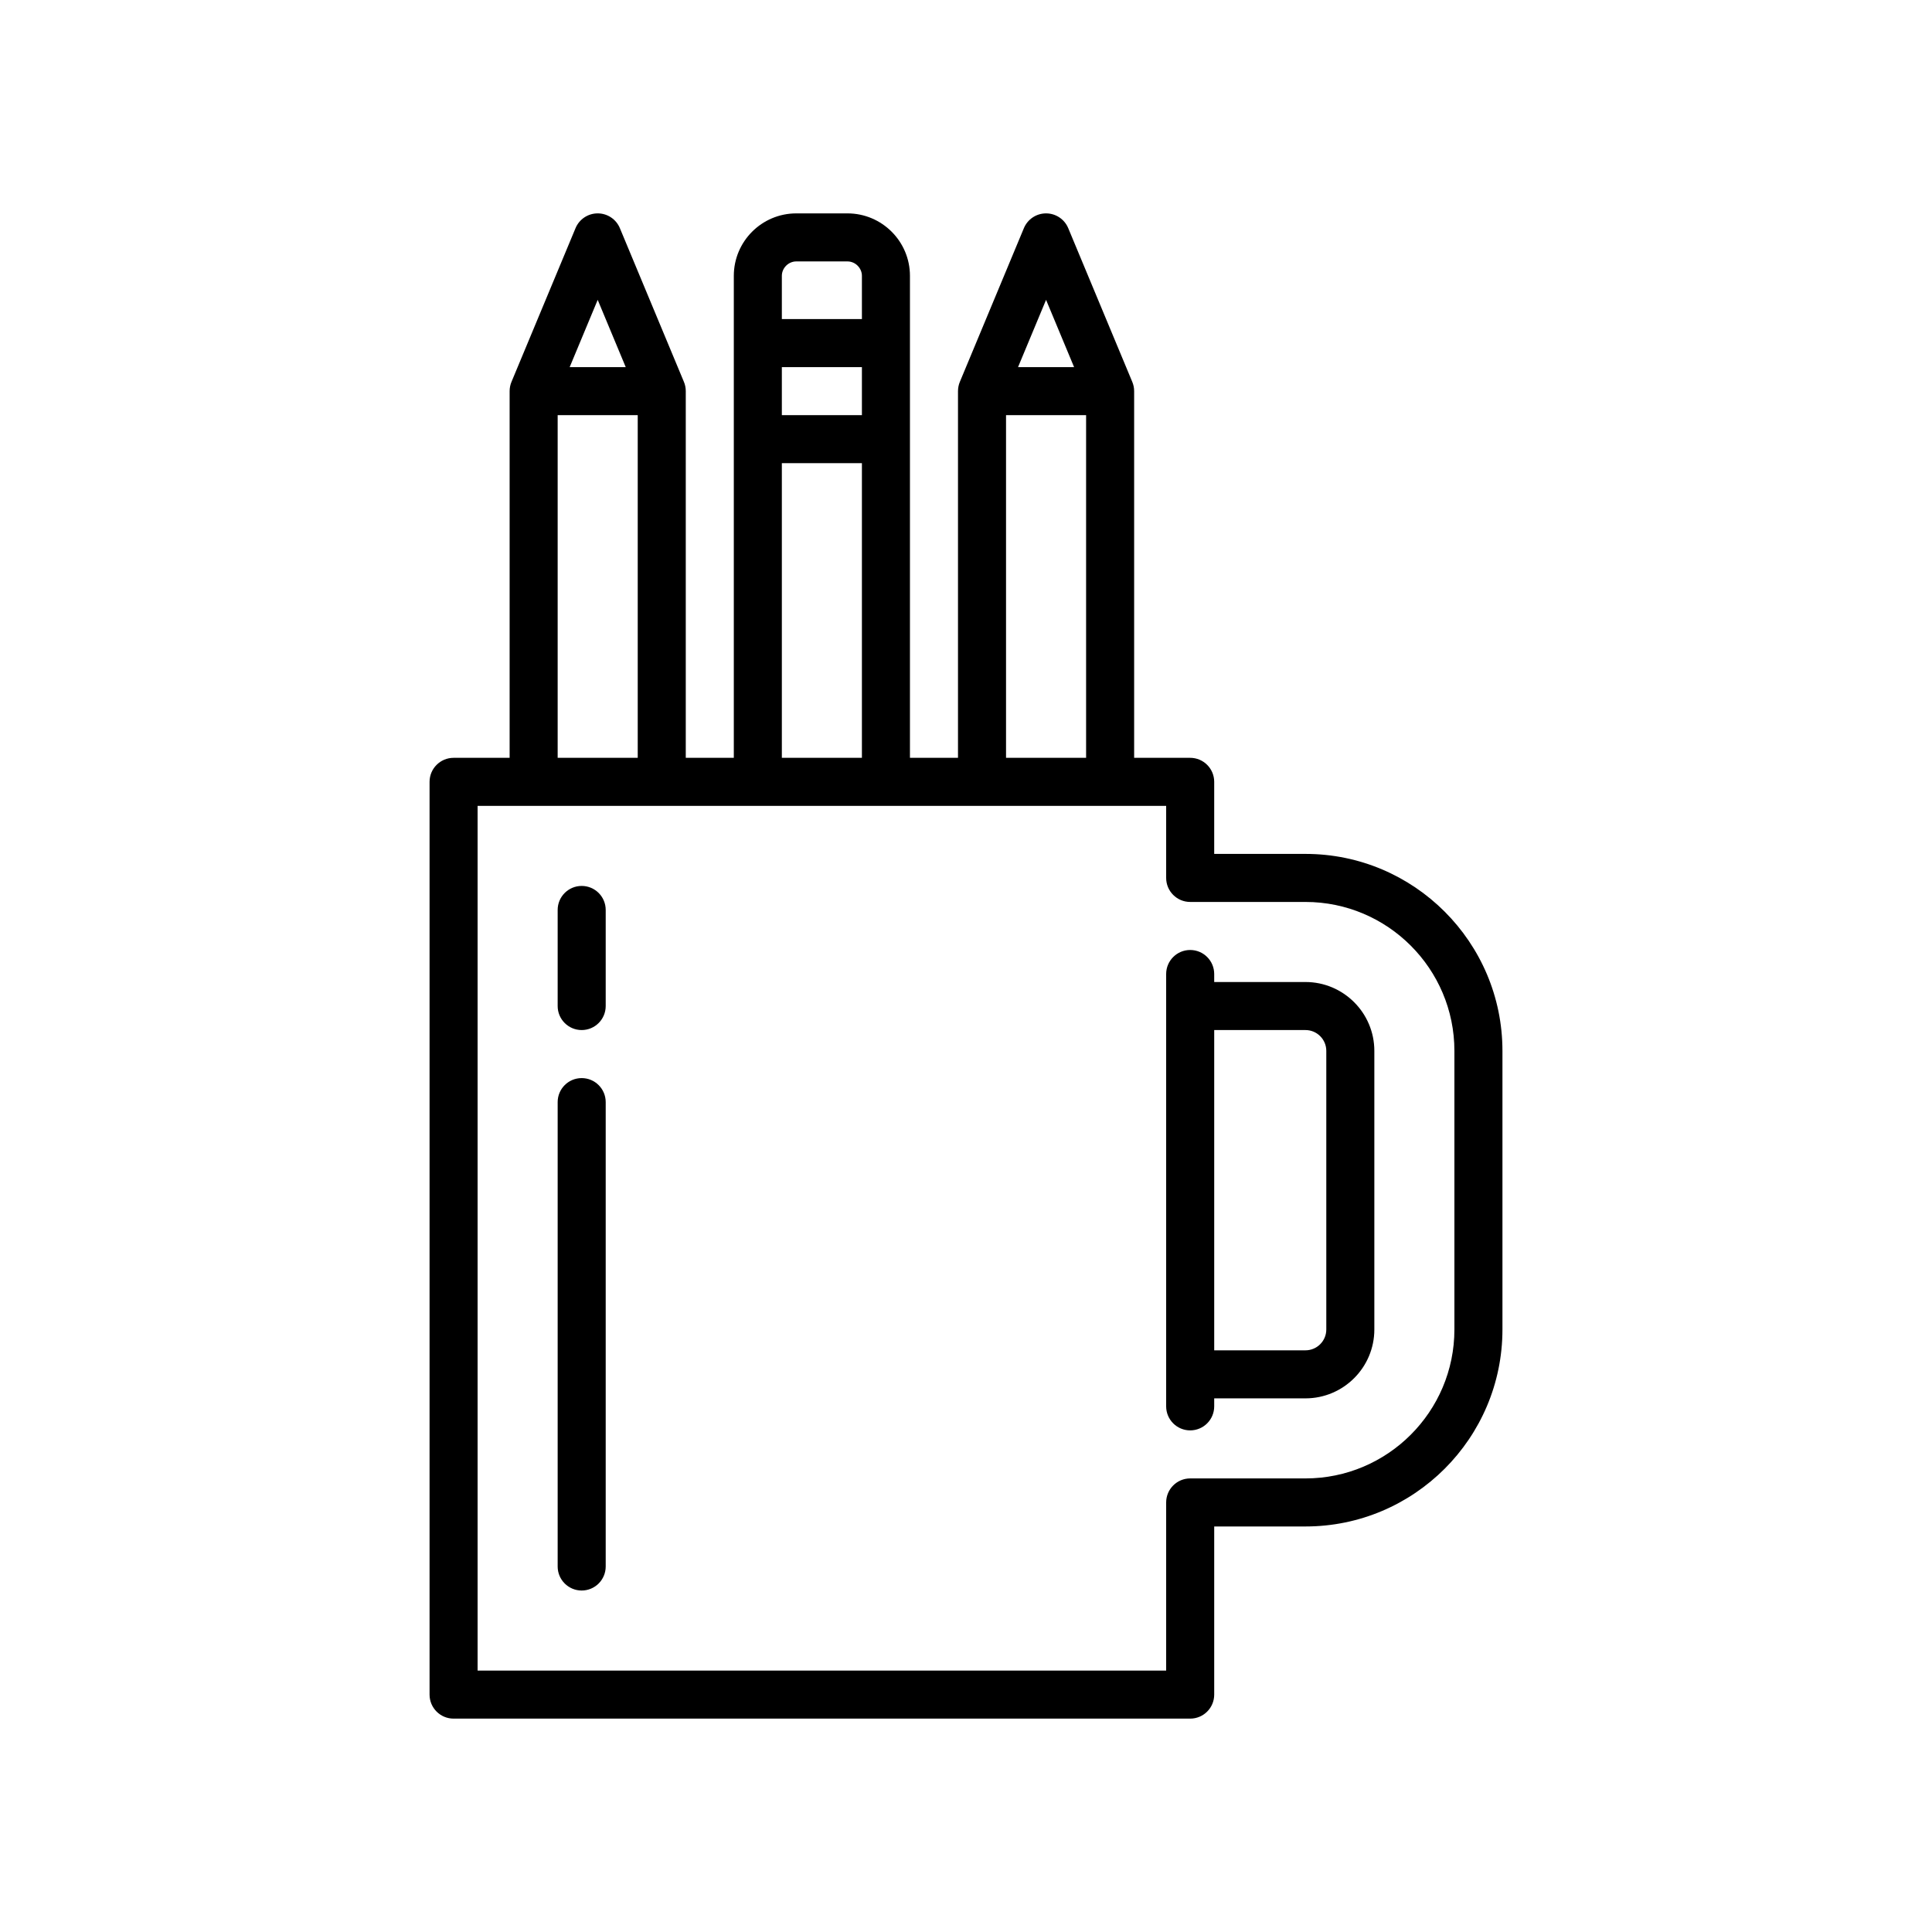 <?xml version="1.0" encoding="utf-8"?>
<!-- Generator: Adobe Illustrator 16.0.0, SVG Export Plug-In . SVG Version: 6.00 Build 0)  -->
<!DOCTYPE svg PUBLIC "-//W3C//DTD SVG 1.1//EN" "http://www.w3.org/Graphics/SVG/1.1/DTD/svg11.dtd">
<svg version="1.1" id="Capa_1" xmlns="http://www.w3.org/2000/svg" xmlns:xlink="http://www.w3.org/1999/xlink" x="0px" y="0px"
	 width="350px" height="350px" viewBox="0 0 350 350" enable-background="new 0 0 350 350" xml:space="preserve">
<g>
	<path d="M236.499,154.693h-16.534v-13.054c0-2.403-1.948-4.352-4.353-4.352H205.46V70.856c0-0.145-0.008-0.29-0.022-0.434
		c-0.011-0.118-0.031-0.233-0.052-0.349c-0.005-0.024-0.007-0.049-0.011-0.073c-0.06-0.298-0.15-0.585-0.268-0.858l-11.586-27.808
		c-0.675-1.622-2.261-2.678-4.017-2.678s-3.342,1.056-4.018,2.677l-11.586,27.809c-0.117,0.272-0.207,0.559-0.266,0.857
		c-0.005,0.026-0.007,0.055-0.012,0.082c-0.02,0.112-0.039,0.226-0.051,0.341c-0.015,0.144-0.022,0.288-0.022,0.433v66.432h-8.703
		V49.97c0-6.238-5.075-11.313-11.313-11.313h-9.283c-6.238,0-11.313,5.075-11.313,11.313v87.318h-8.703V70.856
		c0-0.145-0.007-0.29-0.022-0.434c-0.011-0.115-0.031-0.229-0.051-0.341c-0.005-0.027-0.007-0.054-0.012-0.081
		c-0.06-0.298-0.149-0.585-0.266-0.857l-11.587-27.81c-0.676-1.621-2.259-2.677-4.016-2.677s-3.341,1.056-4.017,2.677L92.675,69.143
		c-0.118,0.272-0.207,0.559-0.267,0.857c-0.005,0.026-0.007,0.055-0.012,0.082c-0.021,0.112-0.04,0.226-0.051,0.341
		c-0.014,0.144-0.022,0.289-0.022,0.434v66.431H82.17c-2.403,0-4.351,1.948-4.351,4.352v165.353c0,2.404,1.948,4.352,4.351,4.352
		h133.442c2.404,0,4.353-1.947,4.353-4.352v-30.459h16.534c19.676,0,35.683-16.008,35.683-35.682v-50.477
		C272.182,170.7,256.175,154.693,236.499,154.693z M189.505,54.321l5.076,12.184h-10.152L189.505,54.321z M182.253,75.208h14.504
		v62.08h-14.504V75.208z M141.639,66.505h14.505v8.703h-14.505V66.505z M144.25,47.359h9.283c1.415,0,2.611,1.196,2.611,2.611v7.833
		h-14.505V49.97C141.639,48.555,142.835,47.359,144.25,47.359z M141.639,83.911h14.505v53.377h-14.505V83.911z M108.279,54.321
		l5.076,12.184h-10.153L108.279,54.321z M101.026,75.208h14.505v62.08h-14.505V75.208z M263.479,240.852
		c0,14.876-12.104,26.978-26.98,26.978h-20.887c-2.402,0-4.351,1.949-4.351,4.353v30.46H86.521V145.991h124.74v13.054
		c0,2.403,1.948,4.352,4.351,4.352h20.887c14.877,0,26.98,12.103,26.98,26.979V240.852z"/>
	<path d="M105.377,160.495c-2.403,0-4.351,1.949-4.351,4.352v17.405c0,2.403,1.948,4.352,4.351,4.352
		c2.403,0,4.352-1.948,4.352-4.352v-17.405C109.729,162.444,107.781,160.495,105.377,160.495z"/>
	<path d="M105.377,195.307c-2.403,0-4.351,1.948-4.351,4.351v84.127c0,2.404,1.948,4.353,4.351,4.353
		c2.403,0,4.352-1.948,4.352-4.353v-84.127C109.729,197.255,107.781,195.307,105.377,195.307z"/>
	<path d="M236.499,177.901h-16.534v-1.451c0-2.403-1.948-4.351-4.353-4.351c-2.402,0-4.351,1.948-4.351,4.351v78.325
		c0,2.403,1.948,4.352,4.351,4.352c2.404,0,4.353-1.948,4.353-4.352v-1.45h16.534c6.879,0,12.476-5.596,12.476-12.474v-50.477
		C248.975,183.497,243.378,177.901,236.499,177.901z M240.271,240.852c0,2.079-1.691,3.771-3.771,3.771h-16.534v-58.019h16.534
		c2.08,0,3.771,1.691,3.771,3.771V240.852z"/>
</g>
</svg>
